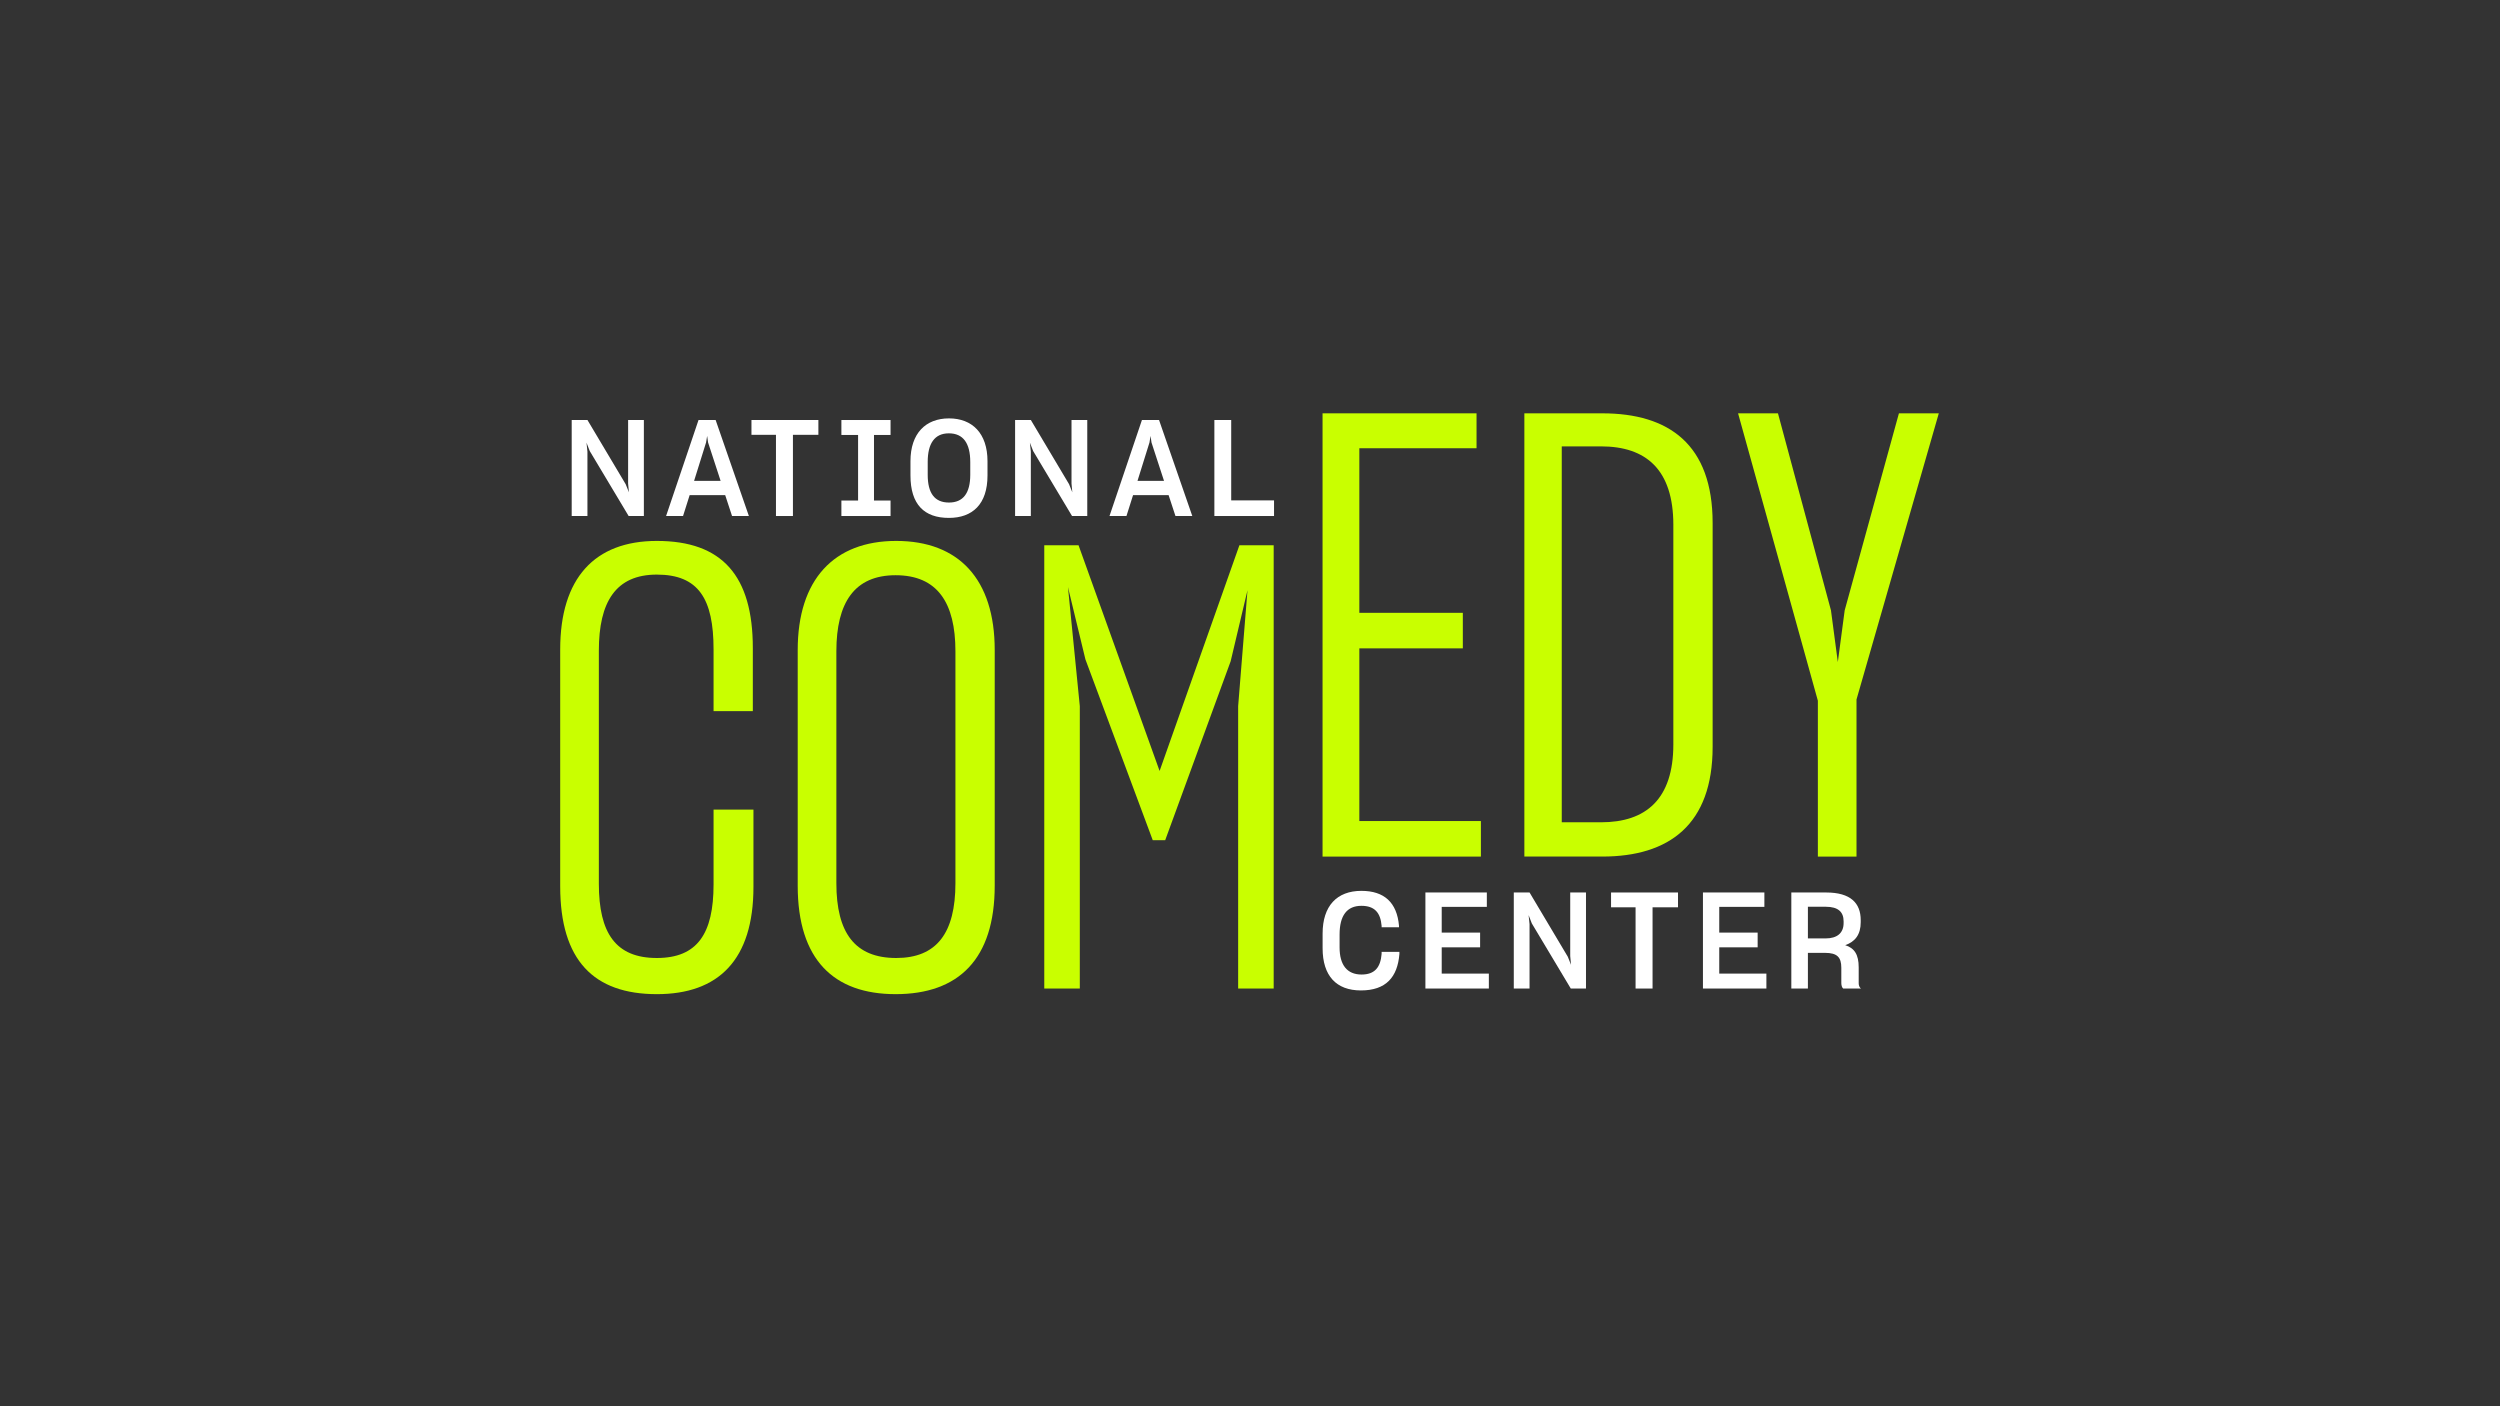 <?xml version="1.0" encoding="utf-8"?>
<!-- Generator: Adobe Illustrator 24.0.1, SVG Export Plug-In . SVG Version: 6.00 Build 0)  -->
<svg version="1.1" id="Layer_1" xmlns="http://www.w3.org/2000/svg" xmlns:xlink="http://www.w3.org/1999/xlink" x="0px" y="0px"
	 viewBox="0 0 1920 1080" style="enable-background:new 0 0 1920 1080;" xml:space="preserve">
<rect x="0" y="0" width="1920" height="1080" fill="#333333" stroke="none"/>
<style type="text/css">
	.st0{fill:#C9FF00;}
	.st1{fill:#FFFFFF;}
</style>
<g>
	<g>
		<path class="st0" d="M430.23,680.67V498.74c0-54.58,26.33-83.31,74.21-83.31c50.27,0,73.73,26.81,73.73,82.35v48.36h-30.16v-47.4
			c0-38.78-11.49-57.45-43.57-57.45c-31.6,0-44.53,21.07-44.53,58.41v179.06c0,37.82,12.93,56.98,44.53,56.98
			c31.12,0,43.57-18.67,43.57-56.5v-57.45h30.64v59.37c0,56.02-26.81,82.35-74.21,82.35C456.08,763.5,430.23,737.65,430.23,680.67z"
			/>
		<path class="st0" d="M612.64,680.2V499.22c0-54.1,27.77-83.79,75.65-83.79s75.65,29.21,75.65,83.79V680.2
			c0,56.49-27.77,83.31-76.13,83.31C640.41,763.5,612.64,737.17,612.64,680.2z M733.77,678.28V500.18
			c0-37.35-13.88-58.41-45.96-58.41c-31.6,0-45.48,21.07-45.48,58.41v178.11c0,38.3,14.36,57.45,45.96,57.45
			C719.41,735.73,733.77,716.58,733.77,678.28z"/>
		<path class="st0" d="M829.29,759.19H802V418.78h26.33l62.24,173.32l61.28-173.32h26.33v340.41H950.9V542.31l7.18-89.05
			l-12.93,54.58l-50.27,137.41h-9.58L833.6,506.4l-13.41-55.54l9.1,91.45V759.19z"/>
		<g>
			<path class="st0" d="M1137.33,657.86h-121.61V317.44h118.26v26.81h-90.01v126.4h79.48v27.29h-79.48v132.62h93.36V657.86z"/>
			<path class="st0" d="M1170.71,317.44h59.85c51.23,0,84.74,23.94,84.74,84.26v171.88c0,59.85-33.51,84.26-84.74,84.26h-59.85
				V317.44z M1199.43,342.82v288.7h30.16c34.47,0,55.54-17.71,55.54-59.85V403.15c0-42.61-21.07-60.33-55.54-60.33H1199.43z"/>
			<path class="st0" d="M1396.12,657.86V538.16l-61.28-220.72h30.64l40.7,151.29l5.27,39.74l5.27-39.74l41.65-151.29H1489
				l-63.2,219.76v120.65H1396.12z"/>
		</g>
	</g>
	<g>
		<g>
			<path class="st1" d="M451.16,396.3h-12.1v-73.74h12.1l29.37,49.33l2.48,6.21l-0.62-6.72v-48.81h12.1v73.74H482.8l-29.89-49.95
				l-2.48-6.41l0.72,6.93V396.3z"/>
			<path class="st1" d="M556.95,380.27h-27.3l-5.07,16.03h-13.03l24.92-73.74h13.13l25.54,73.74h-12.93L556.95,380.27z
				 M533.06,369.31h20.37l-9.62-29.47l-0.72-5.07l-0.83,5.07L533.06,369.31z"/>
			<path class="st1" d="M608.97,333.94v62.36h-13.03v-62.36h-18.82v-11.38h51.4v11.38H608.97z"/>
			<path class="st1" d="M646.19,396.3v-11.89h12.82v-50.36h-12.82v-11.48h37.75v11.48h-12.72v50.36h12.72v11.89H646.19z"/>
			<path class="st1" d="M699.24,365.17v-10.96c0-21.41,11.69-32.89,29.58-32.89c17.79,0,29.58,11.38,29.58,32.89v10.96
				c0,22.03-11.48,32.58-29.68,32.58C709.9,397.75,699.24,387.51,699.24,365.17z M745.16,364.65v-9.82
				c0-14.38-5.38-22.03-16.44-22.03c-11.07,0-16.24,7.96-16.24,21.92v9.93c0,13.96,5.17,21.3,16.34,21.3
				C739.78,385.96,745.16,378.61,745.16,364.65z"/>
			<path class="st1" d="M791.69,396.3h-12.1v-73.74h12.1l29.37,49.33l2.48,6.21l-0.62-6.72v-48.81h12.1v73.74h-11.69l-29.89-49.95
				l-2.48-6.41l0.72,6.93V396.3z"/>
			<path class="st1" d="M897.49,380.27h-27.3l-5.07,16.03h-13.03l24.92-73.74h13.13l25.54,73.74h-12.93L897.49,380.27z
				 M873.6,369.31h20.37l-9.62-29.47l-0.72-5.07l-0.83,5.07L873.6,369.31z"/>
			<path class="st1" d="M932.64,396.3v-73.74h12.93v61.74h32.89v12H932.64z"/>
		</g>
		<g>
			<path class="st1" d="M1015.76,728.26v-11.28c0-21.21,10.97-32.8,29.8-32.8c17.48,0,27.31,8.9,28.87,26.8v1.14h-13.35v-1.03
				c-0.83-10.14-5.38-15.42-15.52-15.42c-11.17,0-16.76,7.55-16.76,22.04v9.93c0,13.35,5.69,20.8,16.86,20.8
				c10.24,0,14.59-5.59,15.42-15.83v-1.55h13.66v1.66c-1.45,17.69-10.24,27.94-29.59,27.94
				C1026.31,760.64,1015.76,749.47,1015.76,728.26z"/>
			<path class="st1" d="M1143.44,759.19h-48.73v-73.77h47.18v11.07h-34.66v19.76h29.49v11.28h-29.49v20.18h36.21V759.19z"/>
			<path class="st1" d="M1174.69,759.19h-12.1v-73.77h12.1l29.38,49.35l2.48,6.21l-0.62-6.73v-48.84h12.11v73.77h-11.69l-29.9-49.97
				l-2.48-6.41l0.72,6.93V759.19z"/>
			<path class="st1" d="M1269.16,696.81v62.39h-13.04v-62.39h-18.83v-11.38h51.42v11.38H1269.16z"/>
			<path class="st1" d="M1356.59,759.19h-48.73v-73.77h47.18v11.07h-34.66v19.76h29.49v11.28h-29.49v20.18h36.21V759.19z"/>
			<path class="st1" d="M1388.47,731.78v27.42h-12.73v-73.77h26.8c18.73,0,26.49,8.17,26.49,21.21v1.66c0,9.42-4.24,14.9-11.9,17.59
				c7.14,2.28,10.35,7.24,10.35,17.07v12.21c0,1.76,0.62,3.21,1.76,4.04h-13.66c-0.93-0.72-1.45-2.48-1.45-4.24v-11.69
				c0-8.17-3.21-11.48-12.52-11.48H1388.47z M1388.47,696.39v24.31h13.66c8.79,0,13.76-4.14,13.76-11.8v-1.34
				c0-7.14-4.14-11.17-13.66-11.17H1388.47z"/>
		</g>
	</g>
</g>
</svg>
